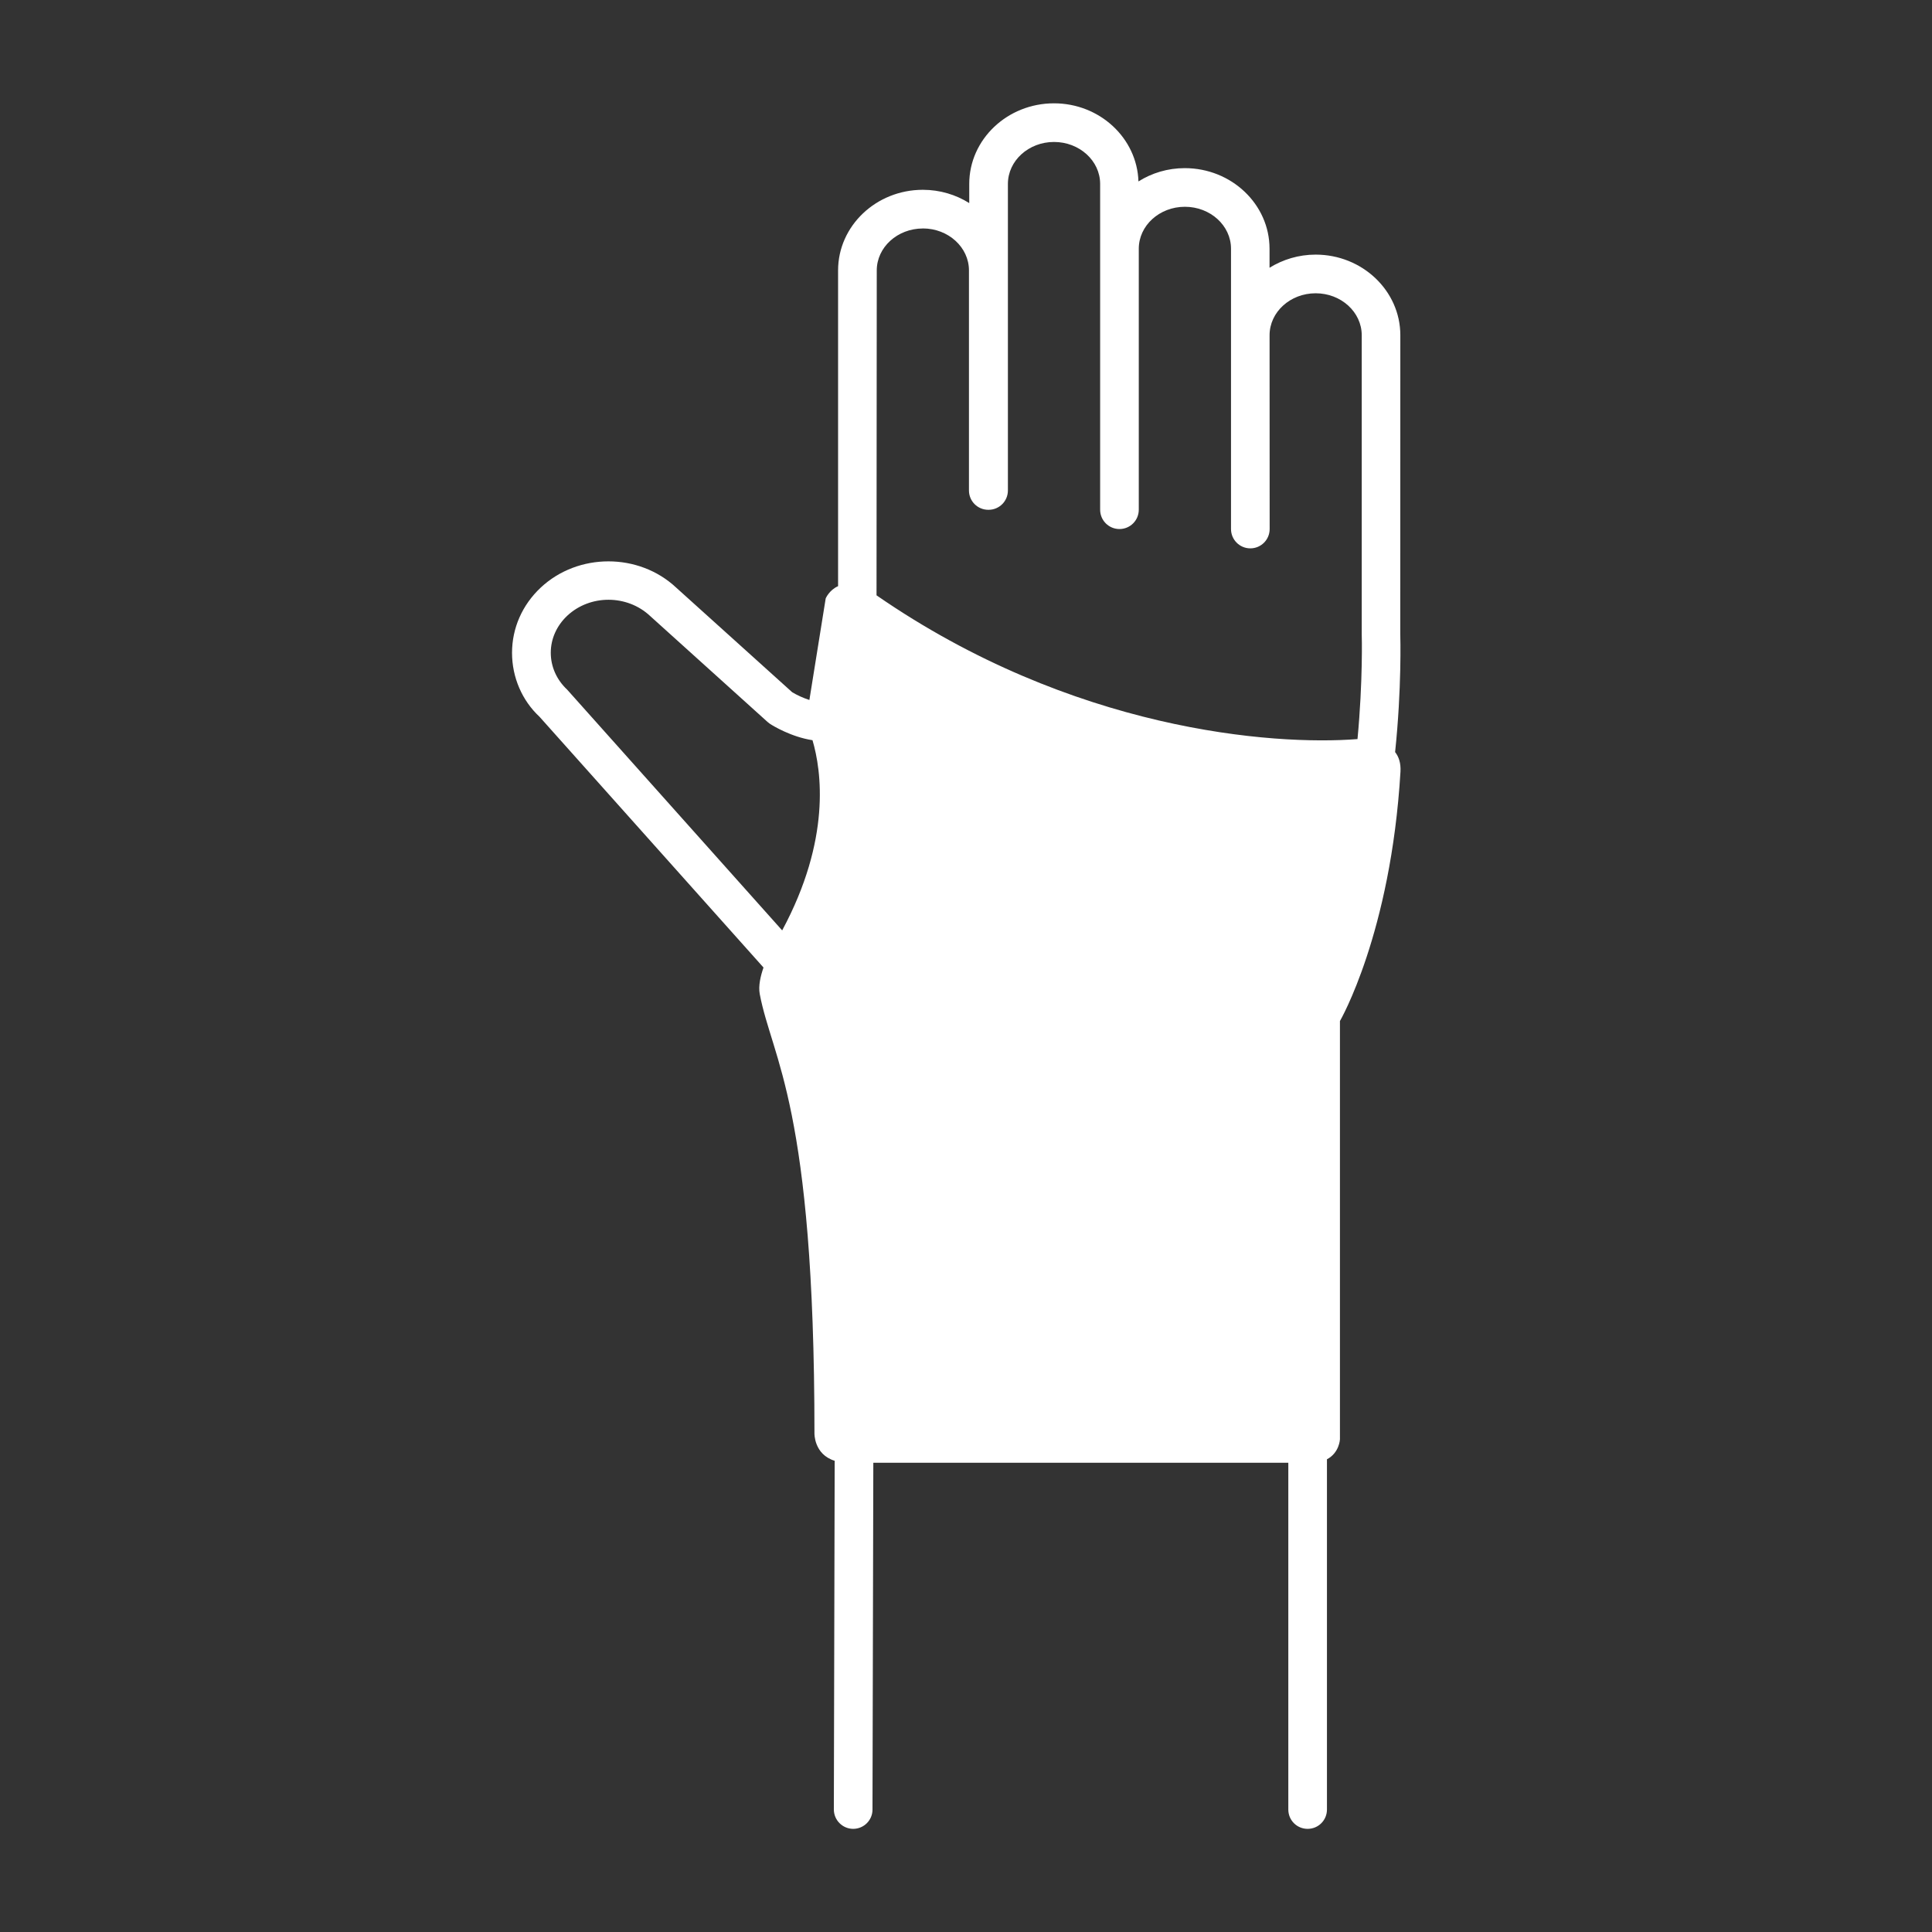 <svg xmlns="http://www.w3.org/2000/svg" width="100pt" height="100pt" viewBox="0 0 100 100"><rect x="0" y="0" width="100" height="100" fill="#333333" stroke="none"/><path d="m72.211 38.926c0.344-3.293 0.273-5.941 0.266-6.137l0.004-15.438c0-2.301-1.969-4.172-4.383-4.172-0.883 0-1.699 0.254-2.387 0.68v-0.984c0-2.301-1.969-4.172-4.387-4.172-0.887 0-1.707 0.254-2.398 0.688-0.07-2.238-2-4.043-4.371-4.043-2.418 0-4.387 1.871-4.387 4.172v0.992c-0.691-0.434-1.516-0.688-2.402-0.688-2.418 0-4.387 1.871-4.387 4.172v16.344c-0.461 0.203-0.641 0.633-0.641 0.633l-0.844 5.258c-0.324-0.105-0.648-0.254-0.891-0.402l-6.004-5.414c-1.934-1.812-5.078-1.812-7.012 0-0.957 0.898-1.484 2.098-1.484 3.375 0 1.277 0.527 2.477 1.422 3.309l11.594 12.98c-0.152 0.438-0.273 0.945-0.195 1.371 0.645 3.394 2.832 5.75 2.832 22.738 0 0-0.031 1.09 1.047 1.422l-0.043 18.047c0 0.551 0.445 1 0.996 1.004h0.004c0.551 0 1-0.445 1-0.996l0.043-17.953h21.48v17.949c0 0.555 0.445 1 1 1 0.555 0 1-0.445 1-1v-18.129c0.645-0.336 0.672-1.035 0.672-1.035v-21.648s2.633-4.527 3.133-12.902c0.027-0.453-0.09-0.781-0.277-1.02zm-24.445-27.102c1.316 0 2.387 0.973 2.387 2.172v11.391c0 0.551 0.445 1 1 1h0.008 0.008c0.555 0 1-0.449 1-1v-15.867c0-1.199 1.07-2.172 2.387-2.172 1.316 0 2.387 0.973 2.387 2.172v16.863c0 0.551 0.445 1 1 1 0.555 0 1-0.449 1-1v-13.508c0-1.199 1.07-2.172 2.387-2.172s2.387 0.973 2.387 2.172v14.508c0 0.551 0.445 1 1 1 0.555 0 1-0.449 1-1l-0.004-10.031c0-1.199 1.07-2.172 2.387-2.172 1.312 0 2.383 0.973 2.383 2.172v15.469c0.004 0.047 0.066 2.422-0.219 5.434-4.391 0.344-14.758-0.438-24.895-7.441l0.012-16.816c0-1.199 1.07-2.172 2.387-2.172zm-19.258 21.961c0-0.719 0.305-1.398 0.852-1.914 1.18-1.105 3.098-1.105 4.289 0.012l6.078 5.484 0.125 0.098c0.148 0.098 1.102 0.68 2.203 0.848 0.469 1.59 0.965 5.133-1.57 9.844l-11.125-12.457c-0.551-0.516-0.852-1.195-0.852-1.914z" fill="#fff"></path></svg>